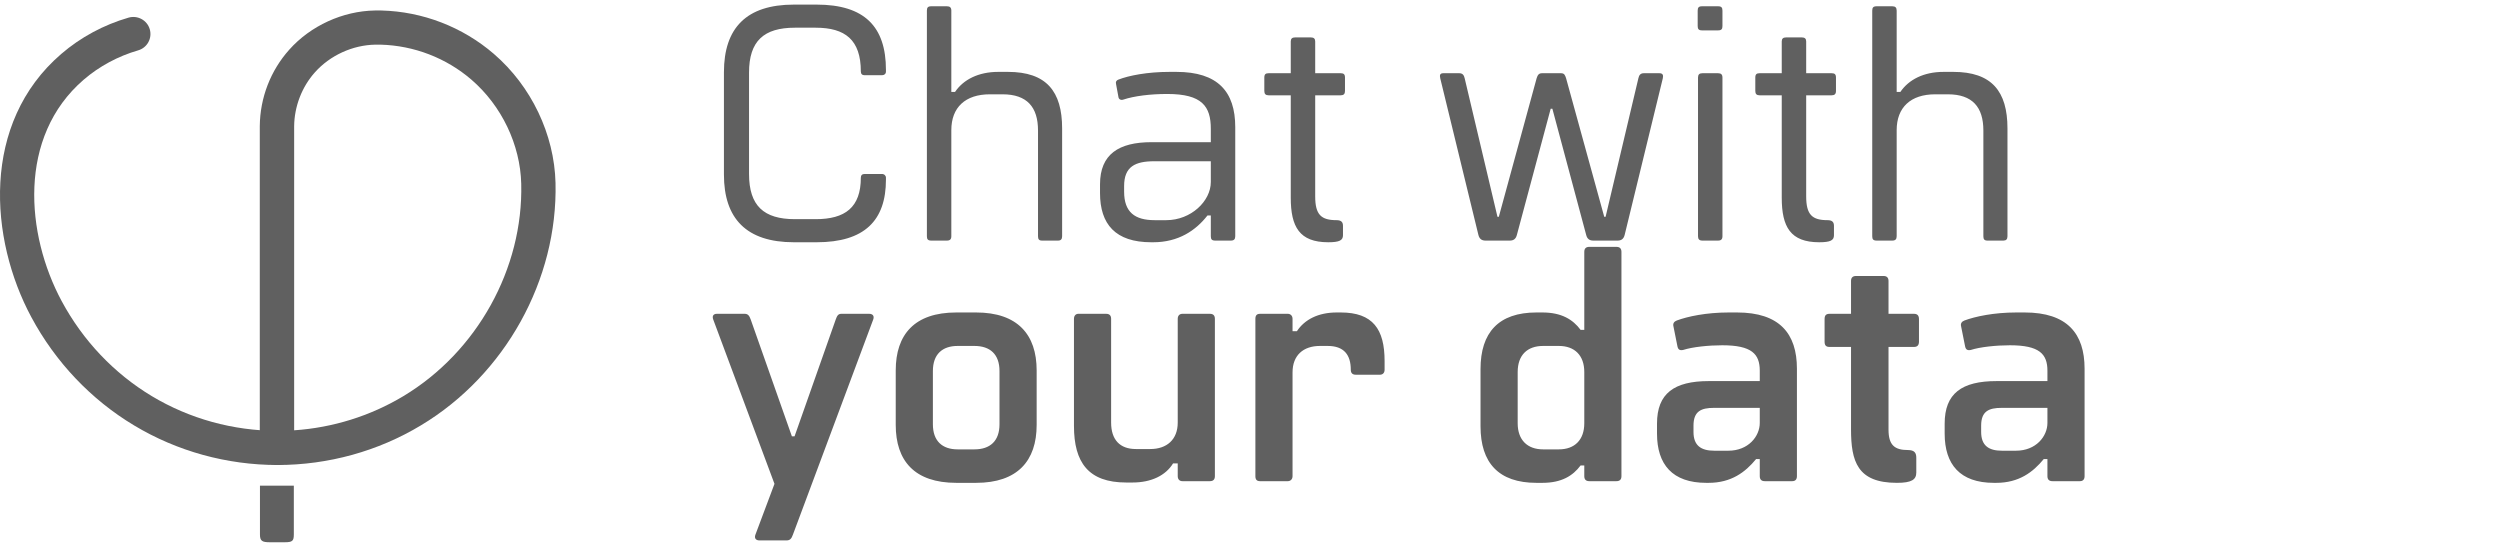 <svg width="239" height="52" viewBox="0 0 239 52" fill="none" xmlns="http://www.w3.org/2000/svg">
<path d="M75.896 23.16C71.352 23.16 69.208 20.888 69.208 16.696V6.904C69.208 2.68 71.352 0.44 75.896 0.44H78.072C82.648 0.44 84.696 2.552 84.696 6.68V6.84C84.696 7.064 84.536 7.192 84.312 7.192H82.648C82.424 7.192 82.296 7.064 82.296 6.84C82.296 3.8 80.792 2.648 77.976 2.648H75.992C73.016 2.648 71.608 3.928 71.608 6.936V16.632C71.608 19.672 73.016 20.952 75.992 20.952H77.976C80.792 20.952 82.296 19.832 82.296 16.984C82.296 16.76 82.424 16.632 82.648 16.632H84.312C84.536 16.632 84.696 16.792 84.696 16.984V17.176C84.696 21.08 82.648 23.16 78.072 23.16H75.896ZM89.026 23C88.707 23 88.611 22.872 88.611 22.584V1.016C88.611 0.728 88.707 0.6 89.026 0.6H90.531C90.819 0.6 90.947 0.728 90.947 1.016V8.792H91.299C92.099 7.608 93.538 6.872 95.427 6.872H96.355C100.035 6.872 101.539 8.728 101.539 12.28V22.584C101.539 22.872 101.411 23 101.155 23H99.618C99.331 23 99.234 22.872 99.234 22.584V12.472C99.234 10.232 98.178 9.016 95.843 9.016H94.626C92.29 9.016 90.947 10.264 90.947 12.44V22.584C90.947 22.872 90.819 23 90.531 23H89.026ZM116.17 23C115.85 23 115.754 22.872 115.754 22.584V20.6H115.434C114.314 22.04 112.65 23.16 110.25 23.16H110.058C106.634 23.16 105.162 21.432 105.162 18.456V17.624C105.162 14.744 106.954 13.592 110.09 13.592H115.754V12.312C115.754 10.168 114.922 8.984 111.594 8.984C109.962 8.984 108.426 9.176 107.37 9.528C107.146 9.592 106.954 9.496 106.922 9.272L106.698 8.056C106.634 7.832 106.73 7.672 106.922 7.608C107.914 7.224 109.674 6.872 111.818 6.872H112.458C116.426 6.872 118.09 8.76 118.09 12.152V22.584C118.09 22.872 117.962 23 117.674 23H116.17ZM107.466 18.328C107.466 20.28 108.49 21.048 110.378 21.048H111.498C113.866 21.048 115.754 19.224 115.754 17.4V15.416H110.346C108.522 15.416 107.466 15.928 107.466 17.784V18.328ZM126.981 23.16C124.229 23.16 123.397 21.688 123.397 18.904V9.112H121.285C120.997 9.112 120.869 8.984 120.869 8.696V7.416C120.869 7.096 120.997 7 121.285 7H123.397V3.96C123.397 3.704 123.525 3.576 123.813 3.576H125.317C125.605 3.576 125.733 3.704 125.733 3.96V7H128.165C128.453 7 128.581 7.096 128.581 7.416V8.696C128.581 8.984 128.453 9.112 128.165 9.112H125.733V18.776C125.733 20.536 126.309 21.048 127.781 21.048C128.229 21.048 128.389 21.24 128.389 21.592V22.488C128.389 22.968 128.069 23.16 126.981 23.16ZM142.006 23C141.654 23 141.43 22.84 141.334 22.456L137.686 7.48C137.622 7.192 137.654 7 137.974 7H139.51C139.83 7 139.958 7.192 140.022 7.48L143.158 20.728H143.286L146.902 7.48C146.998 7.192 147.094 7 147.414 7H149.238C149.558 7 149.622 7.192 149.718 7.48L153.366 20.728H153.494L156.63 7.48C156.694 7.192 156.822 7 157.142 7H158.646C158.966 7 159.03 7.192 158.966 7.48L155.318 22.456C155.222 22.84 154.998 23 154.646 23H152.31C151.958 23 151.734 22.84 151.638 22.456L148.406 10.392H148.246L145.014 22.456C144.918 22.84 144.694 23 144.342 23H142.006ZM162.714 2.904C162.394 2.904 162.298 2.776 162.298 2.488V1.016C162.298 0.728 162.394 0.6 162.714 0.6H164.25C164.57 0.6 164.666 0.728 164.666 1.016V2.488C164.666 2.776 164.57 2.904 164.25 2.904H162.714ZM162.33 22.584V7.416C162.33 7.128 162.458 7 162.746 7H164.25C164.538 7 164.666 7.128 164.666 7.416V22.584C164.666 22.872 164.538 23 164.25 23H162.746C162.458 23 162.33 22.872 162.33 22.584ZM173.919 23.16C171.167 23.16 170.335 21.688 170.335 18.904V9.112H168.223C167.935 9.112 167.807 8.984 167.807 8.696V7.416C167.807 7.096 167.935 7 168.223 7H170.335V3.96C170.335 3.704 170.463 3.576 170.751 3.576H172.255C172.543 3.576 172.671 3.704 172.671 3.96V7H175.103C175.391 7 175.519 7.096 175.519 7.416V8.696C175.519 8.984 175.391 9.112 175.103 9.112H172.671V18.776C172.671 20.536 173.247 21.048 174.719 21.048C175.167 21.048 175.327 21.24 175.327 21.592V22.488C175.327 22.968 175.007 23.16 173.919 23.16ZM179.402 23C179.082 23 178.986 22.872 178.986 22.584V1.016C178.986 0.728 179.082 0.6 179.402 0.6H180.906C181.194 0.6 181.322 0.728 181.322 1.016V8.792H181.674C182.474 7.608 183.914 6.872 185.802 6.872H186.73C190.41 6.872 191.914 8.728 191.914 12.28V22.584C191.914 22.872 191.786 23 191.53 23H189.994C189.706 23 189.61 22.872 189.61 22.584V12.472C189.61 10.232 188.554 9.016 186.218 9.016H185.002C182.666 9.016 181.322 10.264 181.322 12.44V22.584C181.322 22.872 181.194 23 180.906 23H179.402ZM72.6 51.664C72.28 51.664 72.088 51.472 72.216 51.12L74.04 46.256L68.184 30.544C68.056 30.192 68.216 30 68.536 30H71.192C71.512 30 71.64 30.192 71.768 30.544L75.704 41.712H75.96L79.896 30.544C80.024 30.192 80.12 30 80.44 30H83.096C83.416 30 83.608 30.192 83.48 30.544L75.8 51.12C75.672 51.472 75.544 51.664 75.192 51.664H72.6ZM91.424 46.16C87.424 46.16 85.632 44.048 85.632 40.624V35.408C85.632 31.984 87.424 29.872 91.424 29.872H93.312C97.28 29.872 99.104 31.984 99.104 35.408V40.624C99.104 44.048 97.28 46.16 93.312 46.16H91.424ZM89.184 40.56C89.184 42.16 90.08 42.96 91.552 42.96H93.152C94.656 42.96 95.552 42.16 95.552 40.56V35.472C95.552 33.872 94.656 33.072 93.152 33.072H91.552C90.08 33.072 89.184 33.872 89.184 35.472V40.56ZM107.663 46.128C104.047 46.128 102.671 44.208 102.671 40.72V30.48C102.671 30.16 102.863 30 103.087 30H105.743C106.063 30 106.223 30.16 106.223 30.48V40.4C106.223 42.032 107.055 42.928 108.591 42.928H109.967C111.535 42.928 112.591 42.032 112.591 40.4V30.48C112.591 30.16 112.783 30 113.039 30H115.663C115.983 30 116.143 30.16 116.143 30.48V45.52C116.143 45.84 115.983 46 115.663 46H113.039C112.783 46 112.591 45.84 112.591 45.52V44.304H112.143C111.439 45.456 110.063 46.128 108.271 46.128H107.663ZM120.463 46C120.143 46 120.015 45.84 120.015 45.52V30.48C120.015 30.16 120.143 30 120.463 30H123.119C123.343 30 123.567 30.16 123.567 30.48V31.664H123.983C124.719 30.544 126.031 29.872 127.791 29.872H128.175C131.247 29.872 132.367 31.472 132.367 34.512V35.344C132.367 35.664 132.175 35.824 131.919 35.824H129.615C129.295 35.824 129.135 35.664 129.135 35.344C129.135 33.936 128.495 33.072 126.927 33.072H126.191C124.591 33.072 123.567 33.968 123.567 35.6V45.52C123.567 45.84 123.343 46 123.119 46H120.463ZM146.882 46.16C143.266 46.16 141.538 44.24 141.538 40.752V35.28C141.538 31.792 143.266 29.872 146.882 29.872H147.458C149.282 29.872 150.37 30.544 151.106 31.536H151.458V24.08C151.458 23.76 151.618 23.6 151.938 23.6H154.53C154.85 23.6 155.01 23.76 155.01 24.08V45.52C155.01 45.84 154.85 46 154.53 46H151.938C151.618 46 151.458 45.84 151.458 45.52V44.496H151.106C150.37 45.488 149.282 46.16 147.458 46.16H146.882ZM145.09 40.464C145.09 42.064 146.018 42.96 147.522 42.96H149.026C150.53 42.96 151.458 42.064 151.458 40.464V35.568C151.458 33.968 150.53 33.072 149.026 33.072H147.522C146.018 33.072 145.09 33.936 145.09 35.568V40.464ZM168.714 46C168.394 46 168.234 45.84 168.234 45.52V43.888H167.882C166.858 45.136 165.514 46.16 163.338 46.16H163.114C159.882 46.16 158.41 44.4 158.41 41.456V40.496C158.41 37.616 160.042 36.432 163.37 36.432H168.234V35.44C168.234 33.84 167.466 33.008 164.65 33.008C163.338 33.008 161.802 33.168 160.906 33.456C160.586 33.52 160.426 33.424 160.362 33.104L159.978 31.184C159.914 30.928 160.042 30.736 160.298 30.64C161.322 30.256 163.114 29.872 165.258 29.872H166.058C170.122 29.872 171.786 31.888 171.786 35.248V45.52C171.786 45.84 171.626 46 171.338 46H168.714ZM161.898 41.296C161.898 42.608 162.634 43.088 163.882 43.088H165.226C167.146 43.088 168.234 41.712 168.234 40.432V38.992H163.85C162.634 38.992 161.898 39.312 161.898 40.688V41.296ZM181.342 46.16C177.566 46.16 176.958 44.112 176.958 41.04V33.168H174.91C174.558 33.168 174.43 33.008 174.43 32.656V30.512C174.43 30.16 174.558 30 174.91 30H176.958V26.864C176.958 26.544 177.118 26.384 177.438 26.384H180.062C180.382 26.384 180.542 26.544 180.542 26.864V30H182.974C183.294 30 183.454 30.16 183.454 30.512V32.656C183.454 33.008 183.294 33.168 182.974 33.168H180.542V41.072C180.542 42.544 181.118 43.024 182.398 43.024C183.006 43.024 183.198 43.28 183.198 43.76V45.168C183.198 45.84 182.782 46.16 181.342 46.16ZM196.214 46C195.894 46 195.734 45.84 195.734 45.52V43.888H195.382C194.358 45.136 193.014 46.16 190.838 46.16H190.614C187.382 46.16 185.91 44.4 185.91 41.456V40.496C185.91 37.616 187.542 36.432 190.87 36.432H195.734V35.44C195.734 33.84 194.966 33.008 192.15 33.008C190.838 33.008 189.302 33.168 188.406 33.456C188.086 33.52 187.926 33.424 187.862 33.104L187.478 31.184C187.414 30.928 187.542 30.736 187.798 30.64C188.822 30.256 190.614 29.872 192.758 29.872H193.558C197.622 29.872 199.286 31.888 199.286 35.248V45.52C199.286 45.84 199.126 46 198.838 46H196.214ZM189.398 41.296C189.398 42.608 190.134 43.088 191.382 43.088H192.726C194.646 43.088 195.734 41.712 195.734 40.432V38.992H191.35C190.134 38.992 189.398 39.312 189.398 40.688V41.296Z" fill="#606060"/>
<path d="M24.852 46.431V51.102C24.852 51.717 25.066 51.839 25.791 51.839H27.227C27.945 51.839 28.09 51.717 28.09 51.102V46.431H24.852Z" fill="#606060"/>
<path d="M26.532 44.456C21.674 44.449 16.93 43.142 12.813 40.666C8.703 38.198 5.304 34.62 2.997 30.321C-1.021 22.848 -1.839 11.781 5.854 5.158C7.695 3.571 9.918 2.371 12.286 1.687C13.156 1.436 14.065 1.93 14.318 2.796C14.57 3.662 14.073 4.566 13.202 4.816C11.285 5.371 9.482 6.343 8 7.619C1.668 13.08 2.47 22.415 5.892 28.779C7.924 32.562 10.911 35.706 14.516 37.871C18.122 40.036 22.285 41.183 26.54 41.19C27.449 41.19 28.182 41.927 28.182 42.823C28.167 43.727 27.433 44.456 26.532 44.456Z" fill="#606060"/>
<path d="M26.532 44.456C25.821 44.456 25.21 44 24.989 43.37C24.889 43.157 24.836 42.922 24.836 42.679V12.062C24.859 9.351 25.86 6.753 27.655 4.748C29.694 2.462 32.758 1.057 35.836 1.003H36.004C36.088 0.996 36.233 1.003 36.371 1.003H36.455C40.404 1.102 44.223 2.576 47.21 5.15C50.793 8.234 52.993 12.844 53.108 17.485C53.329 26.744 48.287 35.835 40.251 40.658C36.134 43.142 31.39 44.449 26.532 44.456ZM36.126 4.269C36.111 4.269 36.096 4.269 36.08 4.269H35.874C33.712 4.307 31.55 5.295 30.107 6.913C28.854 8.31 28.136 10.194 28.121 12.077V41.137C31.818 40.886 35.401 39.77 38.563 37.871C45.606 33.64 50.029 25.673 49.83 17.569C49.739 13.832 47.959 10.11 45.071 7.619C42.657 5.538 39.571 4.353 36.386 4.269H36.279C36.218 4.269 36.172 4.269 36.126 4.269Z" fill="#606060"/>
</svg>

